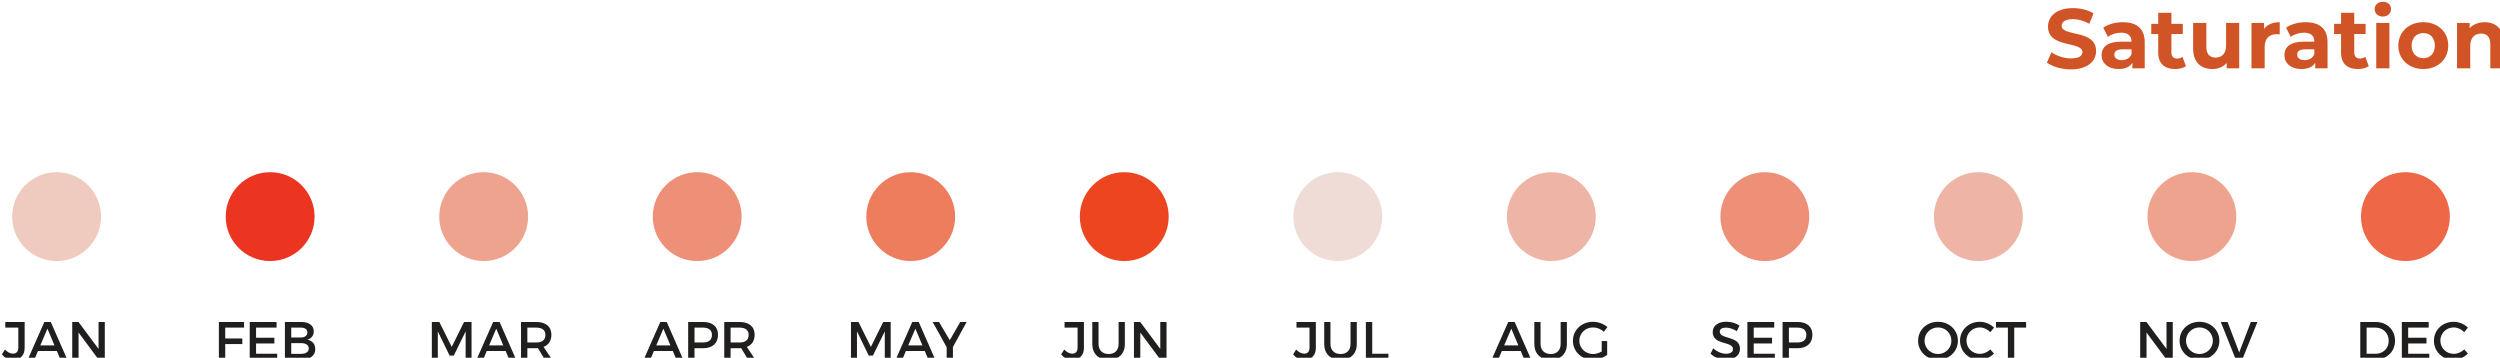 <?xml version="1.0" encoding="UTF-8" standalone="no"?>
<!-- Created with Inkscape (http://www.inkscape.org/) -->

<svg
   width="156.615mm"
   height="22.411mm"
   viewBox="0 0 156.615 22.411"
   version="1.1"
   id="svg9357"
   xmlns="http://www.w3.org/2000/svg"
   xmlns:svg="http://www.w3.org/2000/svg">
  <defs
     id="defs9354">
    <clipPath
       id="clip3">
      <path
         d="m 547,534.195 h 17 V 550 h -17 z m 0,0"
         id="path685" />
    </clipPath>
    <clipPath
       id="clip4">
      <path
         d="m 585,534.195 h 17 V 550 h -17 z m 0,0"
         id="path688" />
    </clipPath>
    <clipPath
       id="clip5">
      <path
         d="m 623,534.195 h 17 V 550 h -17 z m 0,0"
         id="path691" />
    </clipPath>
    <clipPath
       id="clip6">
      <path
         d="m 661,534.195 h 17 V 550 h -17 z m 0,0"
         id="path694" />
    </clipPath>
    <clipPath
       id="clip7">
      <path
         d="m 699,534.195 h 17 V 550 h -17 z m 0,0"
         id="path697" />
    </clipPath>
    <clipPath
       id="clip8">
      <path
         d="m 737,534.195 h 16 V 550 h -16 z m 0,0"
         id="path700" />
    </clipPath>
    <clipPath
       id="clip9">
      <path
         d="m 775,534.195 h 16 V 550 h -16 z m 0,0"
         id="path703" />
    </clipPath>
    <clipPath
       id="clip10">
      <path
         d="m 812,534.195 h 17 V 550 h -17 z m 0,0"
         id="path706" />
    </clipPath>
    <clipPath
       id="clip11">
      <path
         d="m 850,534.195 h 17 V 550 h -17 z m 0,0"
         id="path709" />
    </clipPath>
    <clipPath
       id="clip12">
      <path
         d="m 888,534.195 h 17 V 550 h -17 z m 0,0"
         id="path712" />
    </clipPath>
    <clipPath
       id="clip13">
      <path
         d="m 926,534.195 h 17 V 550 h -17 z m 0,0"
         id="path715" />
    </clipPath>
    <clipPath
       id="clip14">
      <path
         d="m 964,534.195 h 17 V 550 h -17 z m 0,0"
         id="path718" />
    </clipPath>
  </defs>
  <g
     id="layer1"
     transform="translate(-149.476,-234.197)">
    <g
       style="fill:#211e1e;fill-opacity:1"
       id="g1484"
       transform="matrix(0.353,0,0,0.353,-43.11,56.413)">
      <g
         id="use1482"
         transform="translate(545.93,567.434)">
        <path
           style="stroke:none"
           d="m 4.016,-6.656 h -3.438 v 1 h 2.312 v 3.562 c 0,0.688 -0.359,1.062 -0.953,1.062 -0.469,0 -0.984,-0.266 -1.422,-0.734 l -0.531,0.859 c 0.484,0.609 1.156,0.953 1.953,0.953 1.281,0 2.078,-0.766 2.078,-2.109 z m 0,0"
           id="path10055" />
      </g>
    </g>
    <g
       style="fill:#211e1e;fill-opacity:1"
       id="g1490"
       transform="matrix(0.353,0,0,0.353,-43.11,56.413)">
      <g
         id="use1486"
         transform="translate(550.488,567.434)">
        <path
           style="stroke:none"
           d="M 5.172,-1.5 5.812,0 H 7.016 L 4.094,-6.656 H 2.953 L 0.016,0 H 1.188 l 0.625,-1.5 z M 4.75,-2.5 H 2.234 L 3.5,-5.469 Z m 0,0"
           id="path10035" />
      </g>
      <g
         id="use1488"
         transform="translate(557.512,567.434)">
        <path
           style="stroke:none"
           d="M 6.656,0 V -6.656 H 5.547 V -1.875 l -3.562,-4.781 H 0.875 V 0 H 2 V -4.781 L 5.547,0 Z m 0,0"
           id="path10023" />
      </g>
    </g>
    <g
       style="fill:#211e1e;fill-opacity:1"
       id="g1498"
       transform="matrix(0.353,0,0,0.353,-43.11,56.413)">
      <g
         id="use1492"
         transform="translate(583.54,567.434)">
        <path
           style="stroke:none"
           d="m 5.344,-5.656 v -1 H 0.875 V 0 H 2 v -2.734 h 3.031 v -1 H 2 V -5.656 Z m 0,0"
           id="path10019" />
      </g>
      <g
         id="use1494"
         transform="translate(589.012,567.434)">
        <path
           style="stroke:none"
           d="m 5.641,-5.656 v -1 H 0.875 V 0 H 5.75 V -1.016 H 2 V -2.844 H 5.25 V -3.859 H 2 V -5.656 Z m 0,0"
           id="path10007" />
      </g>
      <g
         id="use1496"
         transform="translate(595.255,567.434)">
        <path
           style="stroke:none"
           d="M 0.875,-6.656 V 0 h 2.953 c 1.516,0 2.438,-0.688 2.438,-1.828 0,-0.891 -0.531,-1.531 -1.438,-1.688 C 5.562,-3.688 6,-4.25 6,-5 6,-6.031 5.141,-6.656 3.766,-6.656 Z m 1.125,1 h 1.719 c 0.703,0 1.141,0.297 1.141,0.859 0,0.562 -0.438,0.891 -1.141,0.891 H 2 Z m 0,2.75 h 1.719 c 0.875,0 1.391,0.344 1.391,0.938 C 5.109,-1.344 4.594,-1 3.719,-1 H 2 Z m 0,0"
           id="path10003" />
      </g>
    </g>
    <g
       style="fill:#211e1e;fill-opacity:1"
       id="g1506"
       transform="matrix(0.353,0,0,0.353,-43.11,56.413)">
      <g
         id="use1500"
         transform="translate(621.331,567.434)">
        <path
           style="stroke:none"
           d="M 7.922,0 V -6.656 H 6.594 L 4.406,-2.234 2.203,-6.656 H 0.875 V 0 H 1.938 V -4.984 L 4.031,-0.688 H 4.766 L 6.875,-4.984 V 0 Z m 0,0"
           id="path9995" />
      </g>
      <g
         id="use1502"
         transform="translate(630.135,567.434)">
        <path
           style="stroke:none"
           d="M 5.172,-1.5 5.812,0 H 7.016 L 4.094,-6.656 H 2.953 L 0.016,0 H 1.188 l 0.625,-1.5 z M 4.75,-2.5 H 2.234 L 3.5,-5.469 Z m 0,0"
           id="path10039" />
      </g>
      <g
         id="use1504"
         transform="translate(637.158,567.434)">
        <path
           style="stroke:none"
           d="M 5.094,0 H 6.375 l -1.5,-2.234 c 0.891,-0.328 1.391,-1.094 1.391,-2.156 0,-1.438 -0.984,-2.266 -2.688,-2.266 H 0.875 V 0 H 2 V -2 H 3.578 C 3.688,-2 3.781,-2 3.875,-2.016 Z M 2,-3.016 V -5.656 h 1.578 c 1.031,0 1.625,0.422 1.625,1.297 0,0.906 -0.594,1.344 -1.625,1.344 z m 0,0"
           id="path9987" />
      </g>
    </g>
    <g
       style="fill:#211e1e;fill-opacity:1"
       id="g1514"
       transform="matrix(0.353,0,0,0.353,-43.11,56.413)">
      <g
         id="use1508"
         transform="translate(659.798,567.434)">
        <path
           style="stroke:none"
           d="M 5.172,-1.5 5.812,0 H 7.016 L 4.094,-6.656 H 2.953 L 0.016,0 H 1.188 l 0.625,-1.5 z M 4.75,-2.5 H 2.234 L 3.5,-5.469 Z m 0,0"
           id="path10043" />
      </g>
      <g
         id="use1510"
         transform="translate(666.822,567.434)">
        <path
           style="stroke:none"
           d="M 0.875,-6.656 V 0 H 2 v -2 h 1.531 c 1.672,0 2.641,-0.891 2.641,-2.391 0,-1.438 -0.969,-2.266 -2.641,-2.266 z m 1.125,1 h 1.484 c 1.031,0 1.609,0.422 1.609,1.297 0,0.906 -0.578,1.344 -1.609,1.344 H 2 Z m 0,0"
           id="path9979" />
      </g>
      <g
         id="use1512"
         transform="translate(673.227,567.434)">
        <path
           style="stroke:none"
           d="M 5.094,0 H 6.375 l -1.5,-2.234 c 0.891,-0.328 1.391,-1.094 1.391,-2.156 0,-1.438 -0.984,-2.266 -2.688,-2.266 H 0.875 V 0 H 2 V -2 H 3.578 C 3.688,-2 3.781,-2 3.875,-2.016 Z M 2,-3.016 V -5.656 h 1.578 c 1.031,0 1.625,0.422 1.625,1.297 0,0.906 -0.594,1.344 -1.625,1.344 z m 0,0"
           id="path9991" />
      </g>
    </g>
    <g
       style="fill:#211e1e;fill-opacity:1"
       id="g1520"
       transform="matrix(0.353,0,0,0.353,-43.11,56.413)">
      <g
         id="use1516"
         transform="translate(695.715,567.434)">
        <path
           style="stroke:none"
           d="M 7.922,0 V -6.656 H 6.594 L 4.406,-2.234 2.203,-6.656 H 0.875 V 0 H 1.938 V -4.984 L 4.031,-0.688 H 4.766 L 6.875,-4.984 V 0 Z m 0,0"
           id="path9999" />
      </g>
      <g
         id="use1518"
         transform="translate(704.518,567.434)">
        <path
           style="stroke:none"
           d="M 5.172,-1.5 5.812,0 H 7.016 L 4.094,-6.656 H 2.953 L 0.016,0 H 1.188 l 0.625,-1.5 z M 4.75,-2.5 H 2.234 L 3.5,-5.469 Z m 0,0"
           id="path10047" />
      </g>
    </g>
    <g
       style="fill:#211e1e;fill-opacity:1"
       id="g1524"
       transform="matrix(0.353,0,0,0.353,-43.11,56.413)">
      <g
         id="use1522"
         transform="translate(711.075,567.434)">
        <path
           style="stroke:none"
           d="m 3.609,-2.219 2.438,-4.438 H 4.906 L 3.047,-3.422 1.141,-6.656 h -1.125 L 2.5,-2.172 V 0 h 1.109 z m 0,0"
           id="path9975" />
      </g>
    </g>
    <g
       style="fill:#211e1e;fill-opacity:1"
       id="g1532"
       transform="matrix(0.353,0,0,0.353,-43.11,56.413)">
      <g
         id="use1526"
         transform="translate(733.915,567.434)">
        <path
           style="stroke:none"
           d="m 4.016,-6.656 h -3.438 v 1 h 2.312 v 3.562 c 0,0.688 -0.359,1.062 -0.953,1.062 -0.469,0 -0.984,-0.266 -1.422,-0.734 l -0.531,0.859 c 0.484,0.609 1.156,0.953 1.953,0.953 1.281,0 2.078,-0.766 2.078,-2.109 z m 0,0"
           id="path10059" />
      </g>
      <g
         id="use1528"
         transform="translate(738.664,567.434)">
        <path
           style="stroke:none"
           d="M 6.531,-6.656 H 5.422 v 3.891 c 0,1.141 -0.688,1.797 -1.766,1.797 -1.094,0 -1.797,-0.672 -1.797,-1.797 V -6.656 H 0.75 v 3.891 c 0,1.75 1.094,2.812 2.891,2.812 1.797,0 2.891,-1.062 2.891,-2.812 z m 0,0"
           id="path9963" />
      </g>
      <g
         id="use1530"
         transform="translate(745.935,567.434)">
        <path
           style="stroke:none"
           d="M 6.656,0 V -6.656 H 5.547 V -1.875 l -3.562,-4.781 H 0.875 V 0 H 2 V -4.781 L 5.547,0 Z m 0,0"
           id="path10027" />
      </g>
    </g>
    <g
       style="fill:#211e1e;fill-opacity:1"
       id="g1540"
       transform="matrix(0.353,0,0,0.353,-43.11,56.413)">
      <g
         id="use1534"
         transform="translate(775.075,567.434)">
        <path
           style="stroke:none"
           d="m 4.016,-6.656 h -3.438 v 1 h 2.312 v 3.562 c 0,0.688 -0.359,1.062 -0.953,1.062 -0.469,0 -0.984,-0.266 -1.422,-0.734 l -0.531,0.859 c 0.484,0.609 1.156,0.953 1.953,0.953 1.281,0 2.078,-0.766 2.078,-2.109 z m 0,0"
           id="path10063" />
      </g>
      <g
         id="use1536"
         transform="translate(779.824,567.434)">
        <path
           style="stroke:none"
           d="M 6.531,-6.656 H 5.422 v 3.891 c 0,1.141 -0.688,1.797 -1.766,1.797 -1.094,0 -1.797,-0.672 -1.797,-1.797 V -6.656 H 0.75 v 3.891 c 0,1.75 1.094,2.812 2.891,2.812 1.797,0 2.891,-1.062 2.891,-2.812 z m 0,0"
           id="path9967" />
      </g>
      <g
         id="use1538"
         transform="translate(787.095,567.434)">
        <path
           style="stroke:none"
           d="M 2,-1.016 V -6.656 H 0.875 V 0 h 4 v -1.016 z m 0,0"
           id="path9959" />
      </g>
    </g>
    <g
       style="fill:#211e1e;fill-opacity:1"
       id="g1544"
       transform="matrix(0.353,0,0,0.353,-43.11,56.413)">
      <g
         id="use1542"
         transform="translate(810.278,567.434)">
        <path
           style="stroke:none"
           d="M 5.172,-1.5 5.812,0 H 7.016 L 4.094,-6.656 H 2.953 L 0.016,0 H 1.188 l 0.625,-1.5 z M 4.75,-2.5 H 2.234 L 3.5,-5.469 Z m 0,0"
           id="path10051" />
      </g>
    </g>
    <g
       style="fill:#211e1e;fill-opacity:1"
       id="g1550"
       transform="matrix(0.353,0,0,0.353,-43.11,56.413)">
      <g
         id="use1546"
         transform="translate(817.111,567.434)">
        <path
           style="stroke:none"
           d="M 6.531,-6.656 H 5.422 v 3.891 c 0,1.141 -0.688,1.797 -1.766,1.797 -1.094,0 -1.797,-0.672 -1.797,-1.797 V -6.656 H 0.75 v 3.891 c 0,1.75 1.094,2.812 2.891,2.812 1.797,0 2.891,-1.062 2.891,-2.812 z m 0,0"
           id="path9971" />
      </g>
      <g
         id="use1548"
         transform="translate(824.382,567.434)">
        <path
           style="stroke:none"
           d="m 5.438,-3.266 v 1.844 C 4.953,-1.125 4.391,-0.969 3.906,-0.969 c -1.359,0 -2.438,-1.031 -2.438,-2.359 0,-1.328 1.062,-2.359 2.422,-2.359 0.703,0 1.406,0.281 1.922,0.766 L 6.453,-5.75 c -0.656,-0.578 -1.609,-0.938 -2.562,-0.938 -2.016,0 -3.562,1.453 -3.562,3.359 0,1.906 1.531,3.375 3.5,3.375 0.906,0 1.906,-0.344 2.578,-0.859 v -2.453 z m 0,0"
           id="path9955" />
      </g>
    </g>
    <g
       style="fill:#211e1e;fill-opacity:1"
       id="g1558"
       transform="matrix(0.353,0,0,0.353,-43.11,56.413)">
      <g
         id="use1552"
         transform="translate(848.878,567.434)">
        <path
           style="stroke:none"
           d="m 3.062,-6.703 c -1.438,0 -2.422,0.703 -2.422,1.844 0,2.375 3.594,1.547 3.594,3.031 0,0.516 -0.469,0.812 -1.25,0.812 -0.703,0 -1.562,-0.344 -2.25,-0.969 L 0.25,-1.016 c 0.688,0.625 1.672,1.047 2.719,1.047 1.469,0 2.516,-0.719 2.516,-1.922 0,-2.391 -3.594,-1.609 -3.594,-3.062 0,-0.453 0.438,-0.703 1.094,-0.703 0.5,0 1.219,0.188 1.938,0.625 l 0.469,-0.984 C 4.781,-6.438 3.938,-6.703 3.062,-6.703 Z m 0,0"
           id="path9951" />
      </g>
      <g
         id="use1554"
         transform="translate(854.798,567.434)">
        <path
           style="stroke:none"
           d="m 5.641,-5.656 v -1 H 0.875 V 0 H 5.75 V -1.016 H 2 V -2.844 H 5.25 V -3.859 H 2 V -5.656 Z m 0,0"
           id="path10011" />
      </g>
      <g
         id="use1556"
         transform="translate(861.041,567.434)">
        <path
           style="stroke:none"
           d="M 0.875,-6.656 V 0 H 2 v -2 h 1.531 c 1.672,0 2.641,-0.891 2.641,-2.391 0,-1.438 -0.969,-2.266 -2.641,-2.266 z m 1.125,1 h 1.484 c 1.031,0 1.609,0.422 1.609,1.297 0,0.906 -0.578,1.344 -1.609,1.344 H 2 Z m 0,0"
           id="path9983" />
      </g>
    </g>
    <g
       style="fill:#211e1e;fill-opacity:1"
       id="g1564"
       transform="matrix(0.353,0,0,0.353,-43.11,56.413)">
      <g
         id="use1560"
         transform="translate(885.642,567.434)">
        <path
           style="stroke:none"
           d="m 3.859,-6.688 c -2,0 -3.531,1.438 -3.531,3.359 0,1.906 1.531,3.375 3.531,3.375 1.984,0 3.531,-1.469 3.531,-3.375 0,-1.906 -1.547,-3.359 -3.531,-3.359 z m 0,1 c 1.312,0 2.375,1.031 2.375,2.359 0,1.328 -1.062,2.359 -2.375,2.359 C 2.562,-0.969 1.469,-2 1.469,-3.328 1.469,-4.656 2.547,-5.688 3.859,-5.688 Z m 0,0"
           id="path9943" />
      </g>
      <g
         id="use1562"
         transform="translate(893.084,567.434)">
        <path
           style="stroke:none"
           d="m 3.828,-6.688 c -1.969,0 -3.5,1.453 -3.5,3.344 0,1.922 1.516,3.391 3.453,3.391 0.953,0 1.906,-0.422 2.578,-1.094 L 5.703,-1.781 C 5.203,-1.297 4.516,-1 3.844,-1 c -1.328,0 -2.375,-1.031 -2.375,-2.344 0,-1.312 1.047,-2.344 2.375,-2.344 0.672,0 1.375,0.328 1.859,0.844 l 0.656,-0.812 C 5.703,-6.297 4.766,-6.688 3.828,-6.688 Z m 0,0"
           id="path9935" />
      </g>
    </g>
    <g
       style="fill:#211e1e;fill-opacity:1"
       id="g1568"
       transform="matrix(0.353,0,0,0.353,-43.11,56.413)">
      <g
         id="use1566"
         transform="translate(899.717,567.434)">
        <path
           style="stroke:none"
           d="m 5.422,-5.656 v -1 h -5.344 v 1 H 2.188 V 0 h 1.125 v -5.656 z m 0,0"
           id="path9931" />
      </g>
    </g>
    <g
       style="fill:#211e1e;fill-opacity:1"
       id="g1574"
       transform="matrix(0.353,0,0,0.353,-43.11,56.413)">
      <g
         id="use1570"
         transform="translate(924.508,567.434)">
        <path
           style="stroke:none"
           d="M 6.656,0 V -6.656 H 5.547 V -1.875 l -3.562,-4.781 H 0.875 V 0 H 2 V -4.781 L 5.547,0 Z m 0,0"
           id="path10031" />
      </g>
      <g
         id="use1572"
         transform="translate(932.045,567.434)">
        <path
           style="stroke:none"
           d="m 3.859,-6.688 c -2,0 -3.531,1.438 -3.531,3.359 0,1.906 1.531,3.375 3.531,3.375 1.984,0 3.531,-1.469 3.531,-3.375 0,-1.906 -1.547,-3.359 -3.531,-3.359 z m 0,1 c 1.312,0 2.375,1.031 2.375,2.359 0,1.328 -1.062,2.359 -2.375,2.359 C 2.562,-0.969 1.469,-2 1.469,-3.328 1.469,-4.656 2.547,-5.688 3.859,-5.688 Z m 0,0"
           id="path9947" />
      </g>
    </g>
    <g
       style="fill:#211e1e;fill-opacity:1"
       id="g1578"
       transform="matrix(0.353,0,0,0.353,-43.11,56.413)">
      <g
         id="use1576"
         transform="translate(939.659,567.434)">
        <path
           style="stroke:none"
           d="m 3.844,0 2.688,-6.656 H 5.359 L 3.297,-1.25 1.234,-6.656 H 0.031 L 2.688,0 Z m 0,0"
           id="path9927" />
      </g>
    </g>
    <g
       style="fill:#211e1e;fill-opacity:1"
       id="g1586"
       transform="matrix(0.353,0,0,0.353,-43.11,56.413)">
      <g
         id="use1580"
         transform="translate(963.565,567.434)">
        <path
           style="stroke:none"
           d="M 0.875,-6.656 V 0 h 2.703 c 2.016,0 3.469,-1.406 3.469,-3.328 0,-1.938 -1.438,-3.328 -3.438,-3.328 z m 1.125,1 h 1.594 c 1.312,0 2.328,0.969 2.328,2.328 0,1.359 -1,2.312 -2.281,2.312 H 2 Z m 0,0"
           id="path9923" />
      </g>
      <g
         id="use1582"
         transform="translate(970.941,567.434)">
        <path
           style="stroke:none"
           d="m 5.641,-5.656 v -1 H 0.875 V 0 H 5.75 V -1.016 H 2 V -2.844 H 5.25 V -3.859 H 2 V -5.656 Z m 0,0"
           id="path10015" />
      </g>
      <g
         id="use1584"
         transform="translate(977.184,567.434)">
        <path
           style="stroke:none"
           d="m 3.828,-6.688 c -1.969,0 -3.5,1.453 -3.5,3.344 0,1.922 1.516,3.391 3.453,3.391 0.953,0 1.906,-0.422 2.578,-1.094 L 5.703,-1.781 C 5.203,-1.297 4.516,-1 3.844,-1 c -1.328,0 -2.375,-1.031 -2.375,-2.344 0,-1.312 1.047,-2.344 2.375,-2.344 0.672,0 1.375,0.328 1.859,0.844 l 0.656,-0.812 C 5.703,-6.297 4.766,-6.688 3.828,-6.688 Z m 0,0"
           id="path9939" />
      </g>
    </g>
    <g
       clip-path="url(#clip3)"
       clip-rule="nonzero"
       id="g1590"
       transform="matrix(0.353,0,0,0.353,-43.11,56.413)">
      <path
         style="fill:#eecabf;fill-opacity:1;fill-rule:nonzero;stroke:none"
         d="m 563.504,542.082 c 0,4.355 -3.531,7.883 -7.887,7.883 -4.355,0 -7.887,-3.527 -7.887,-7.883 0,-4.355 3.531,-7.887 7.887,-7.887 4.355,0 7.887,3.531 7.887,7.887"
         id="path1588" />
    </g>
    <g
       clip-path="url(#clip4)"
       clip-rule="nonzero"
       id="g1594"
       transform="matrix(0.353,0,0,0.353,-43.11,56.413)">
      <path
         style="fill:#eb3521;fill-opacity:1;fill-rule:nonzero;stroke:none"
         d="m 601.398,542.082 c 0,4.355 -3.531,7.883 -7.887,7.883 -4.355,0 -7.887,-3.527 -7.887,-7.883 0,-4.355 3.531,-7.887 7.887,-7.887 4.355,0 7.887,3.531 7.887,7.887"
         id="path1592" />
    </g>
    <g
       clip-path="url(#clip5)"
       clip-rule="nonzero"
       id="g1598"
       transform="matrix(0.353,0,0,0.353,-43.11,56.413)">
      <path
         style="fill:#eea38f;fill-opacity:1;fill-rule:nonzero;stroke:none"
         d="m 639.293,542.082 c 0,4.355 -3.531,7.883 -7.887,7.883 -4.355,0 -7.887,-3.527 -7.887,-7.883 0,-4.355 3.531,-7.887 7.887,-7.887 4.355,0 7.887,3.531 7.887,7.887"
         id="path1596" />
    </g>
    <g
       clip-path="url(#clip6)"
       clip-rule="nonzero"
       id="g1602"
       transform="matrix(0.353,0,0,0.353,-43.11,56.413)">
      <path
         style="fill:#ee8f78;fill-opacity:1;fill-rule:nonzero;stroke:none"
         d="m 677.184,542.082 c 0,4.355 -3.527,7.883 -7.883,7.883 -4.355,0 -7.887,-3.527 -7.887,-7.883 0,-4.355 3.531,-7.887 7.887,-7.887 4.355,0 7.883,3.531 7.883,7.887"
         id="path1600" />
    </g>
    <g
       clip-path="url(#clip7)"
       clip-rule="nonzero"
       id="g1606"
       transform="matrix(0.353,0,0,0.353,-43.11,56.413)">
      <path
         style="fill:#ee7d5e;fill-opacity:1;fill-rule:nonzero;stroke:none"
         d="m 715.078,542.082 c 0,4.355 -3.531,7.883 -7.883,7.883 -4.355,0 -7.887,-3.527 -7.887,-7.883 0,-4.355 3.531,-7.887 7.887,-7.887 4.352,0 7.883,3.531 7.883,7.887"
         id="path1604" />
    </g>
    <g
       clip-path="url(#clip8)"
       clip-rule="nonzero"
       id="g1610"
       transform="matrix(0.353,0,0,0.353,-43.11,56.413)">
      <path
         style="fill:#ee4521;fill-opacity:1;fill-rule:nonzero;stroke:none"
         d="m 752.973,542.082 c 0,4.355 -3.531,7.883 -7.887,7.883 -4.355,0 -7.883,-3.527 -7.883,-7.883 0,-4.355 3.527,-7.887 7.883,-7.887 4.355,0 7.887,3.531 7.887,7.887"
         id="path1608" />
    </g>
    <g
       clip-path="url(#clip9)"
       clip-rule="nonzero"
       id="g1614"
       transform="matrix(0.353,0,0,0.353,-43.11,56.413)">
      <path
         style="fill:#f0dcd7;fill-opacity:1;fill-rule:nonzero;stroke:none"
         d="m 790.867,542.082 c 0,4.355 -3.531,7.883 -7.887,7.883 -4.355,0 -7.887,-3.527 -7.887,-7.883 0,-4.355 3.531,-7.887 7.887,-7.887 4.355,0 7.887,3.531 7.887,7.887"
         id="path1612" />
    </g>
    <g
       clip-path="url(#clip10)"
       clip-rule="nonzero"
       id="g1618"
       transform="matrix(0.353,0,0,0.353,-43.11,56.413)">
      <path
         style="fill:#eeb5a6;fill-opacity:1;fill-rule:nonzero;stroke:none"
         d="m 828.762,542.082 c 0,4.355 -3.531,7.883 -7.887,7.883 -4.355,0 -7.887,-3.527 -7.887,-7.883 0,-4.355 3.531,-7.887 7.887,-7.887 4.355,0 7.887,3.531 7.887,7.887"
         id="path1616" />
    </g>
    <g
       clip-path="url(#clip11)"
       clip-rule="nonzero"
       id="g1622"
       transform="matrix(0.353,0,0,0.353,-43.11,56.413)">
      <path
         style="fill:#ee8f78;fill-opacity:1;fill-rule:nonzero;stroke:none"
         d="m 866.656,542.082 c 0,4.355 -3.531,7.883 -7.887,7.883 -4.355,0 -7.887,-3.527 -7.887,-7.883 0,-4.355 3.531,-7.887 7.887,-7.887 4.355,0 7.887,3.531 7.887,7.887"
         id="path1620" />
    </g>
    <g
       clip-path="url(#clip12)"
       clip-rule="nonzero"
       id="g1626"
       transform="matrix(0.353,0,0,0.353,-43.11,56.413)">
      <path
         style="fill:#eeb5a6;fill-opacity:1;fill-rule:nonzero;stroke:none"
         d="m 904.551,542.082 c 0,4.355 -3.531,7.883 -7.887,7.883 -4.355,0 -7.887,-3.527 -7.887,-7.883 0,-4.355 3.531,-7.887 7.887,-7.887 4.355,0 7.887,3.531 7.887,7.887"
         id="path1624" />
    </g>
    <g
       clip-path="url(#clip13)"
       clip-rule="nonzero"
       id="g1630"
       transform="matrix(0.353,0,0,0.353,-43.11,56.413)">
      <path
         style="fill:#eea38f;fill-opacity:1;fill-rule:nonzero;stroke:none"
         d="m 942.445,542.082 c 0,4.355 -3.531,7.883 -7.887,7.883 -4.355,0 -7.887,-3.527 -7.887,-7.883 0,-4.355 3.531,-7.887 7.887,-7.887 4.355,0 7.887,3.531 7.887,7.887"
         id="path1628" />
    </g>
    <g
       clip-path="url(#clip14)"
       clip-rule="nonzero"
       id="g1634"
       transform="matrix(0.353,0,0,0.353,-43.11,56.413)">
      <path
         style="fill:#ee6847;fill-opacity:1;fill-rule:nonzero;stroke:none"
         d="m 980.34,542.082 c 0,4.355 -3.531,7.883 -7.887,7.883 -4.355,0 -7.887,-3.527 -7.887,-7.883 0,-4.355 3.531,-7.887 7.887,-7.887 4.355,0 7.887,3.531 7.887,7.887"
         id="path1632" />
    </g>
    <g
       style="fill:#d15426;fill-opacity:1"
       id="g1860"
       transform="matrix(0.353,0,0,0.353,-43.11,56.413)">
      <g
         id="use1850"
         transform="translate(908.4,515.766)">
        <path
           style="stroke:none"
           d="m 4.688,0.188 c 3,0 4.469,-1.5 4.469,-3.266 0,-3.859 -6.109,-2.516 -6.109,-4.453 0,-0.656 0.547,-1.203 2,-1.203 0.922,0 1.922,0.281 2.906,0.828 l 0.75,-1.844 C 7.719,-10.359 6.375,-10.688 5.062,-10.688 c -3,0 -4.438,1.5 -4.438,3.281 0,3.891 6.109,2.547 6.109,4.516 0,0.641 -0.578,1.125 -2.031,1.125 -1.25,0 -2.578,-0.453 -3.453,-1.094 L 0.422,-1.031 C 1.344,-0.312 3.031,0.188 4.688,0.188 Z m 0,0"
           id="path9919" />
      </g>
      <g
         id="use1852"
         transform="translate(917.97,515.766)">
        <path
           style="stroke:none"
           d="m 4.328,-8.188 c -1.281,0 -2.594,0.344 -3.469,0.969 L 1.688,-5.578 c 0.594,-0.469 1.484,-0.75 2.328,-0.75 1.266,0 1.859,0.578 1.859,1.594 H 4.016 c -2.453,0 -3.453,0.984 -3.453,2.406 0,1.391 1.125,2.453 3,2.453 1.188,0 2.031,-0.391 2.469,-1.125 v 1 h 2.188 v -4.609 c 0,-2.438 -1.422,-3.578 -3.891,-3.578 z M 4.156,-1.453 c -0.828,0 -1.328,-0.391 -1.328,-0.984 0,-0.531 0.359,-0.938 1.453,-0.938 H 5.875 v 0.828 c -0.266,0.734 -0.938,1.094 -1.719,1.094 z m 0,0"
           id="path9911" />
      </g>
      <g
         id="use1854"
         transform="translate(927.225,515.766)">
        <path
           style="stroke:none"
           d="m 5.656,-2.047 c -0.25,0.203 -0.594,0.312 -0.953,0.312 -0.625,0 -1,-0.375 -1,-1.078 V -6.094 H 5.719 V -7.891 H 3.703 v -1.969 h -2.344 v 1.969 H 0.125 v 1.797 h 1.234 v 3.312 c 0,1.922 1.109,2.906 3.016,2.906 0.719,0 1.438,-0.172 1.906,-0.516 z m 0,0"
           id="path9903" />
      </g>
      <g
         id="use1856"
         transform="translate(933.75,515.766)">
        <path
           style="stroke:none"
           d="m 6.875,-8.062 v 3.984 C 6.875,-2.594 6.094,-1.906 5.016,-1.906 3.969,-1.906 3.375,-2.5 3.375,-3.859 V -8.062 H 1.031 v 4.547 c 0,2.5 1.422,3.641 3.453,3.641 0.984,0 1.891,-0.375 2.5,-1.078 V 0 h 2.219 v -8.062 z m 0,0"
           id="path9883" />
      </g>
      <g
         id="use1858"
         transform="translate(944.055,515.766)">
        <path
           style="stroke:none"
           d="M 3.312,-7 V -8.062 H 1.078 V 0 h 2.344 v -3.812 c 0,-1.547 0.859,-2.25 2.141,-2.25 0.188,0 0.328,0.016 0.531,0.031 V -8.188 c -1.25,0 -2.203,0.406 -2.781,1.188 z m 0,0"
           id="path9899" />
      </g>
    </g>
    <g
       style="fill:#d15426;fill-opacity:1"
       id="g1872"
       transform="matrix(0.353,0,0,0.353,-43.11,56.413)">
      <g
         id="use1862"
         transform="translate(950.415,515.766)">
        <path
           style="stroke:none"
           d="m 4.328,-8.188 c -1.281,0 -2.594,0.344 -3.469,0.969 L 1.688,-5.578 c 0.594,-0.469 1.484,-0.75 2.328,-0.75 1.266,0 1.859,0.578 1.859,1.594 H 4.016 c -2.453,0 -3.453,0.984 -3.453,2.406 0,1.391 1.125,2.453 3,2.453 1.188,0 2.031,-0.391 2.469,-1.125 v 1 h 2.188 v -4.609 c 0,-2.438 -1.422,-3.578 -3.891,-3.578 z M 4.156,-1.453 c -0.828,0 -1.328,-0.391 -1.328,-0.984 0,-0.531 0.359,-0.938 1.453,-0.938 H 5.875 v 0.828 c -0.266,0.734 -0.938,1.094 -1.719,1.094 z m 0,0"
           id="path9915" />
      </g>
      <g
         id="use1864"
         transform="translate(959.67,515.766)">
        <path
           style="stroke:none"
           d="m 5.656,-2.047 c -0.25,0.203 -0.594,0.312 -0.953,0.312 -0.625,0 -1,-0.375 -1,-1.078 V -6.094 H 5.719 V -7.891 H 3.703 v -1.969 h -2.344 v 1.969 H 0.125 v 1.797 h 1.234 v 3.312 c 0,1.922 1.109,2.906 3.016,2.906 0.719,0 1.438,-0.172 1.906,-0.516 z m 0,0"
           id="path9907" />
      </g>
      <g
         id="use1866"
         transform="translate(966.195,515.766)">
        <path
           style="stroke:none"
           d="m 2.25,-9.188 c 0.875,0 1.453,-0.578 1.453,-1.359 0,-0.719 -0.578,-1.266 -1.453,-1.266 -0.875,0 -1.453,0.578 -1.453,1.312 0,0.734 0.578,1.312 1.453,1.312 z M 1.078,0 h 2.344 v -8.062 h -2.344 z m 0,0"
           id="path9895" />
      </g>
      <g
         id="use1868"
         transform="translate(970.71,515.766)">
        <path
           style="stroke:none"
           d="m 4.922,0.125 c 2.562,0 4.422,-1.734 4.422,-4.156 0,-2.438 -1.859,-4.156 -4.422,-4.156 -2.562,0 -4.438,1.719 -4.438,4.156 0,2.422 1.875,4.156 4.438,4.156 z m 0,-1.922 c -1.172,0 -2.078,-0.844 -2.078,-2.234 0,-1.406 0.906,-2.234 2.078,-2.234 1.172,0 2.047,0.828 2.047,2.234 0,1.391 -0.875,2.234 -2.047,2.234 z m 0,0"
           id="path9887" />
      </g>
      <g
         id="use1870"
         transform="translate(980.535,515.766)">
        <path
           style="stroke:none"
           d="m 5.984,-8.188 c -1.094,0 -2.047,0.375 -2.672,1.062 V -8.062 H 1.078 V 0 h 2.344 v -3.984 c 0,-1.484 0.812,-2.188 1.938,-2.188 1.031,0 1.625,0.609 1.625,1.906 V 0 h 2.344 v -4.625 c 0,-2.453 -1.438,-3.562 -3.344,-3.562 z m 0,0"
           id="path9891" />
      </g>
    </g>
  </g>
</svg>
